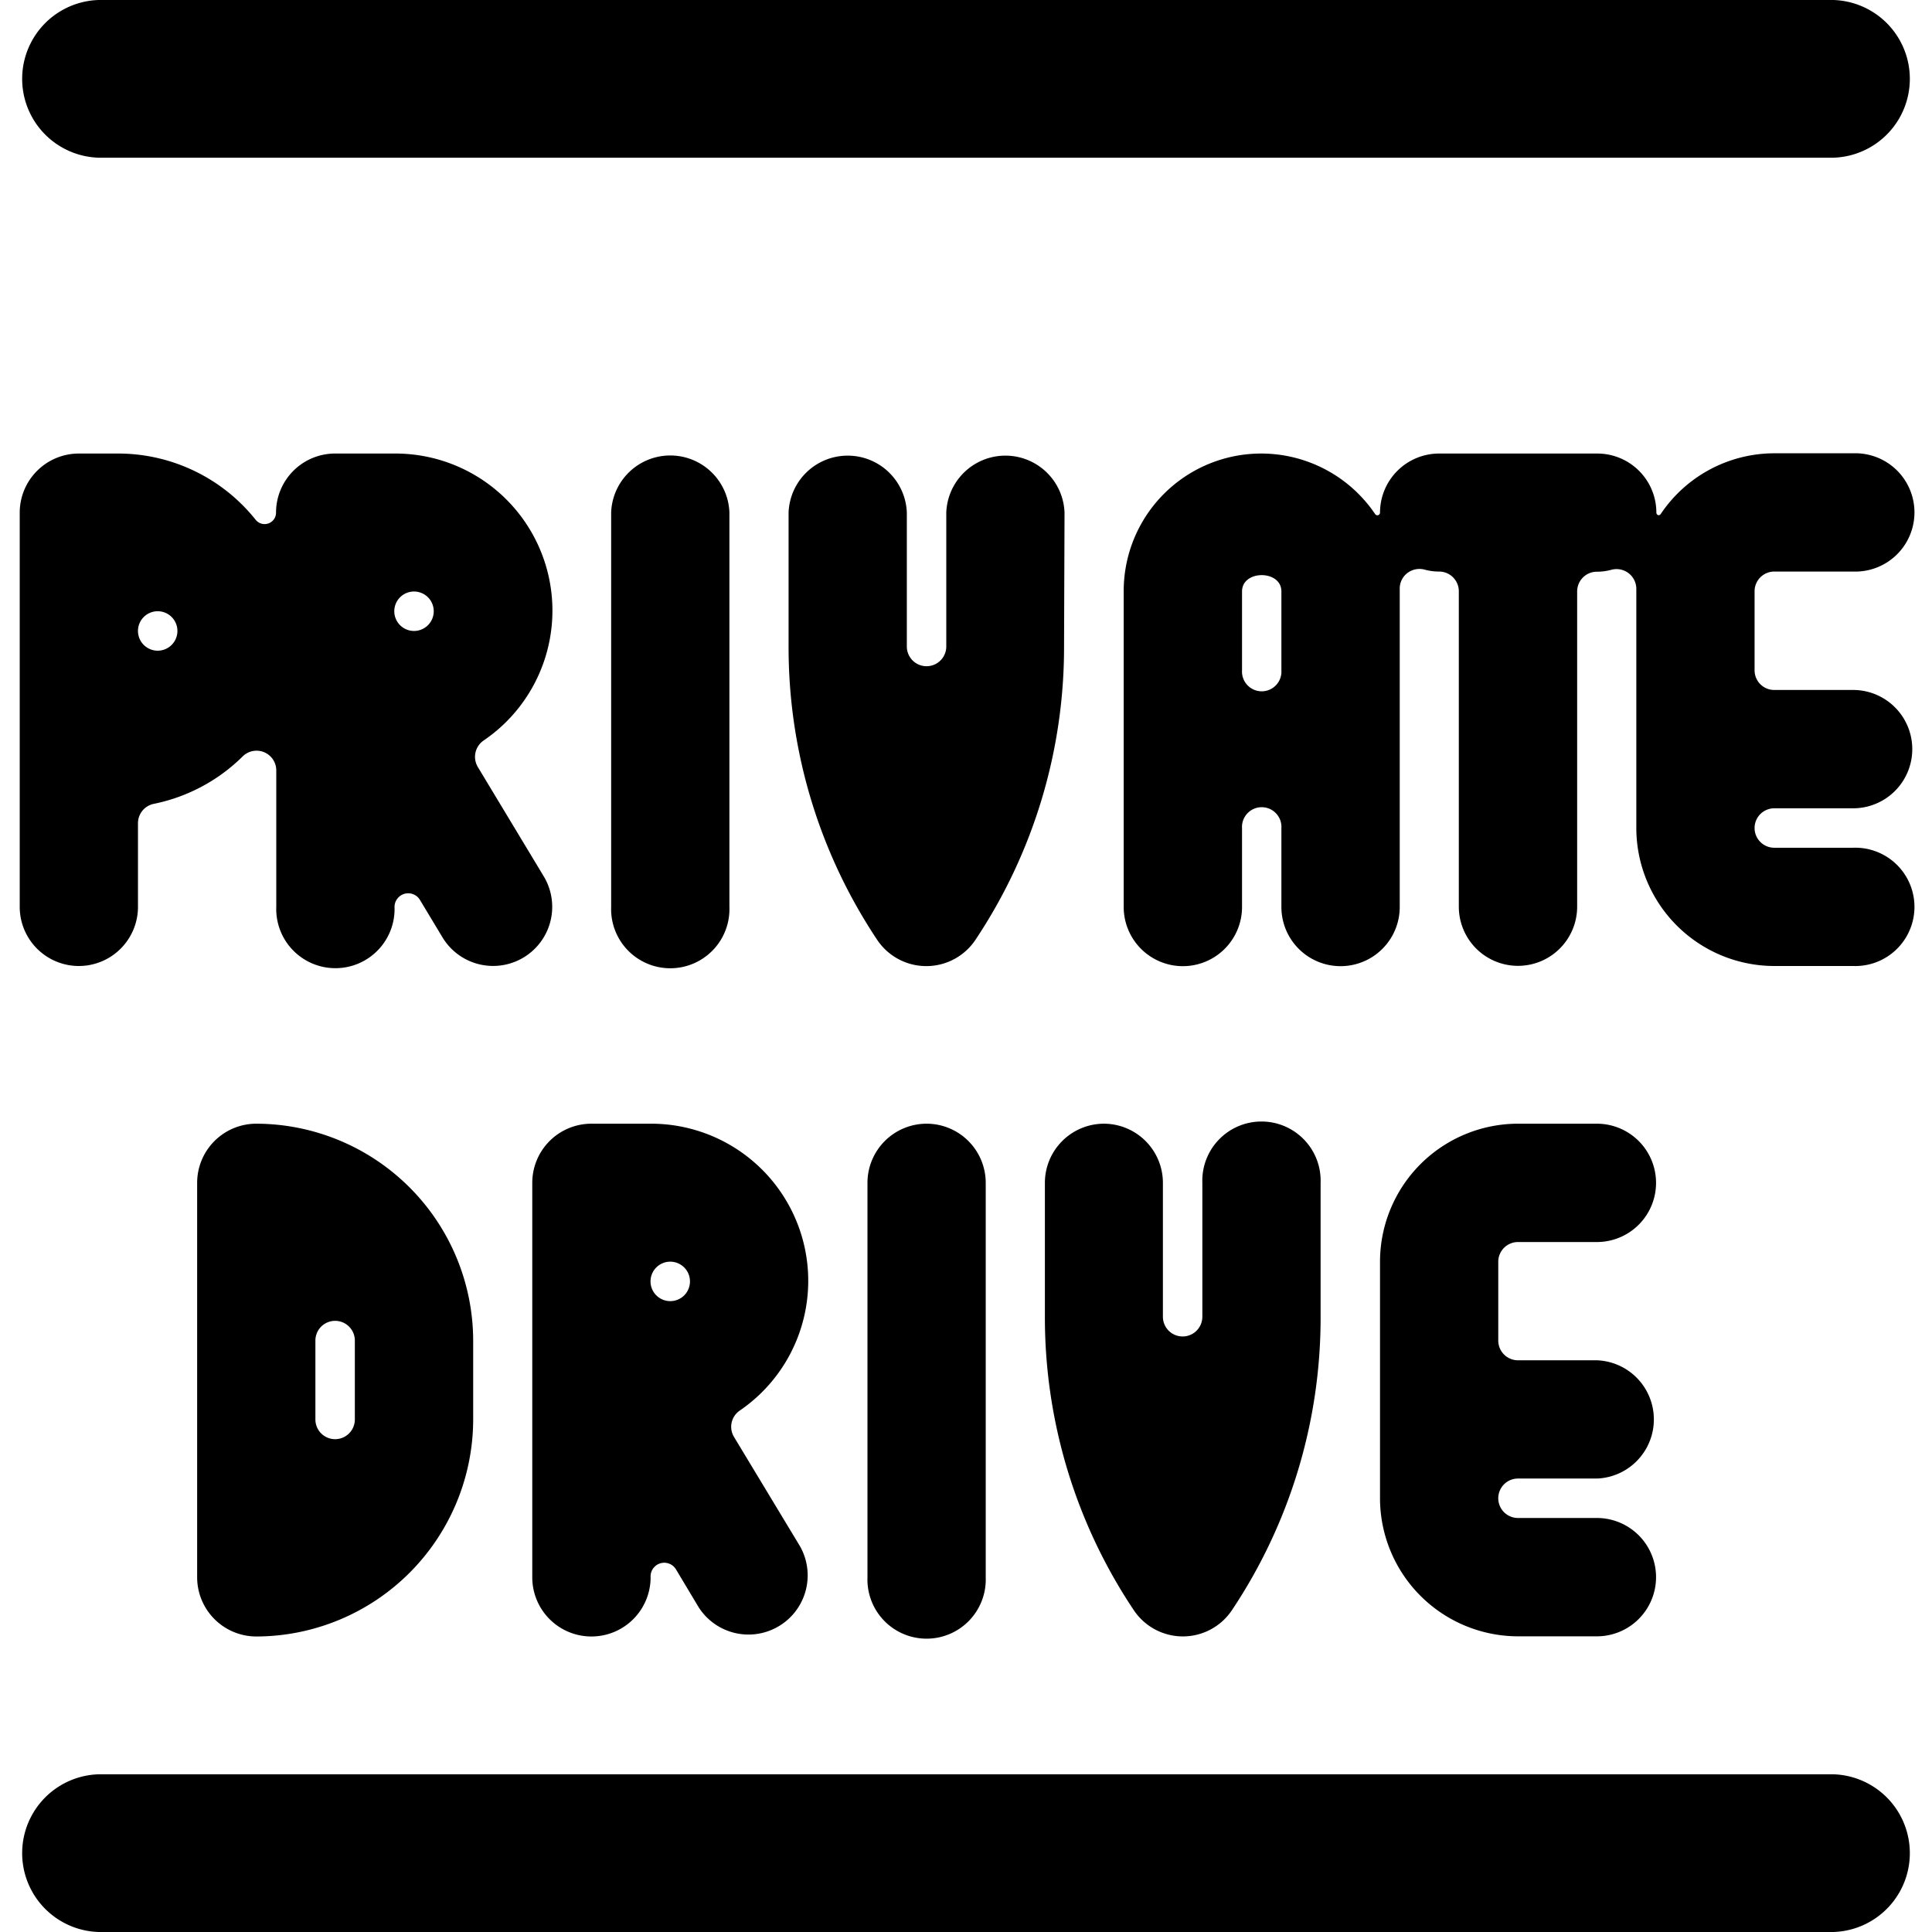 <svg xmlns="http://www.w3.org/2000/svg" viewBox="0 0 24 24"><title>road-sign-private-drive-alternate</title><path d="M22.776,22.041H1.224a.98.98,0,0,0,0,1.959H22.776a.98.98,0,0,0,0-1.959Z"/><path d="M1.224,1.959H22.776a.98.98,0,0,0,0-1.959H1.224a.98.98,0,0,0,0,1.959Z"/><path d="M9.061,11.266v-4.9a.735.735,0,0,0-1.469,0v4.9a.735.735,0,1,0,1.469,0Z"/><path d="M11.51,13.959a.735.735,0,0,0-.734.735v4.9a.735.735,0,1,0,1.469,0v-4.9A.735.735,0,0,0,11.51,13.959Z"/><path d="M9.189,17.523a1.952,1.952,0,0,0-1.107-3.564H7.347a.735.735,0,0,0-.735.735v4.9a.735.735,0,0,0,1.47,0A.17.17,0,0,1,8.4,19.5l.279.466a.735.735,0,0,0,1.26-.756L9.118,17.85A.244.244,0,0,1,9.189,17.523Zm-.862-1.36a.245.245,0,1,1,.244-.245A.244.244,0,0,1,8.327,16.163Z"/><path d="M.98,12a.735.735,0,0,0,.734-.735v-1.04a.245.245,0,0,1,.2-.24,2.187,2.187,0,0,0,1.1-.588.245.245,0,0,1,.418.174v1.694a.735.735,0,1,0,1.469,0,.17.17,0,0,1,.315-.087l.28.465a.734.734,0,1,0,1.259-.756L5.934,9.525A.246.246,0,0,1,6.006,9.2,1.951,1.951,0,0,0,4.9,5.634H4.163a.734.734,0,0,0-.734.734.142.142,0,0,1-.253.089,2.186,2.186,0,0,0-1.707-.823H.98a.735.735,0,0,0-.735.734v4.9A.735.735,0,0,0,.98,12ZM5.143,7.348a.245.245,0,1,1-.245.245A.245.245,0,0,1,5.143,7.348Zm-3.184.245a.245.245,0,1,1-.245.245A.245.245,0,0,1,1.959,7.593Z"/><path d="M13.224,6.368a.735.735,0,0,0-1.469,0V8.031a.245.245,0,0,1-.49,0V6.368a.735.735,0,0,0-1.469,0V8.031a6.547,6.547,0,0,0,1.1,3.643.734.734,0,0,0,1.222,0,6.547,6.547,0,0,0,1.1-3.643Z"/><path d="M13.714,13.959a.735.735,0,0,0-.734.735v1.663A6.539,6.539,0,0,0,14.083,20a.733.733,0,0,0,1.222,0,6.539,6.539,0,0,0,1.1-3.642V14.694a.735.735,0,1,0-1.469,0v1.663a.245.245,0,0,1-.49,0V14.694A.735.735,0,0,0,13.714,13.959Z"/><path d="M3.184,13.959a.735.735,0,0,0-.735.735v4.9a.736.736,0,0,0,.735.735,2.7,2.7,0,0,0,2.694-2.694v-.98A2.7,2.7,0,0,0,3.184,13.959Zm1.224,3.674a.245.245,0,0,1-.49,0v-.98a.245.245,0,0,1,.49,0Z"/><path d="M22.041,7.1h.979a.735.735,0,1,0,0-1.469h-.979a1.7,1.7,0,0,0-1.41.753A.032.032,0,0,1,20.6,6.4a.034.034,0,0,1-.024-.032.734.734,0,0,0-.734-.734H17.878a.735.735,0,0,0-.735.734.033.033,0,0,1-.06.019,1.708,1.708,0,0,0-3.124.961v3.919a.735.735,0,0,0,1.47,0v-.979a.245.245,0,1,1,.489,0v.979a.735.735,0,1,0,1.47,0V7.319a.243.243,0,0,1,.094-.2.248.248,0,0,1,.215-.043.67.67,0,0,0,.181.024.245.245,0,0,1,.244.245v3.918a.735.735,0,0,0,1.47,0V7.347a.245.245,0,0,1,.245-.245.663.663,0,0,0,.18-.024.246.246,0,0,1,.31.241v2.967A1.716,1.716,0,0,0,22.041,12h.979a.735.735,0,1,0,0-1.469h-.979a.245.245,0,0,1,0-.49h.979a.735.735,0,0,0,0-1.47h-.979a.244.244,0,0,1-.245-.244v-.98A.245.245,0,0,1,22.041,7.1ZM15.918,8.327a.245.245,0,1,1-.489,0v-.98c0-.27.489-.27.489,0Z"/><path d="M18.857,15.429h.98a.735.735,0,0,0,0-1.47h-.98a1.716,1.716,0,0,0-1.714,1.714v2.939a1.717,1.717,0,0,0,1.714,1.715h.98a.735.735,0,0,0,0-1.47h-.98a.245.245,0,1,1,0-.49h.98a.735.735,0,0,0,0-1.469h-.98a.245.245,0,0,1-.245-.245v-.98A.245.245,0,0,1,18.857,15.429Z"/></svg>